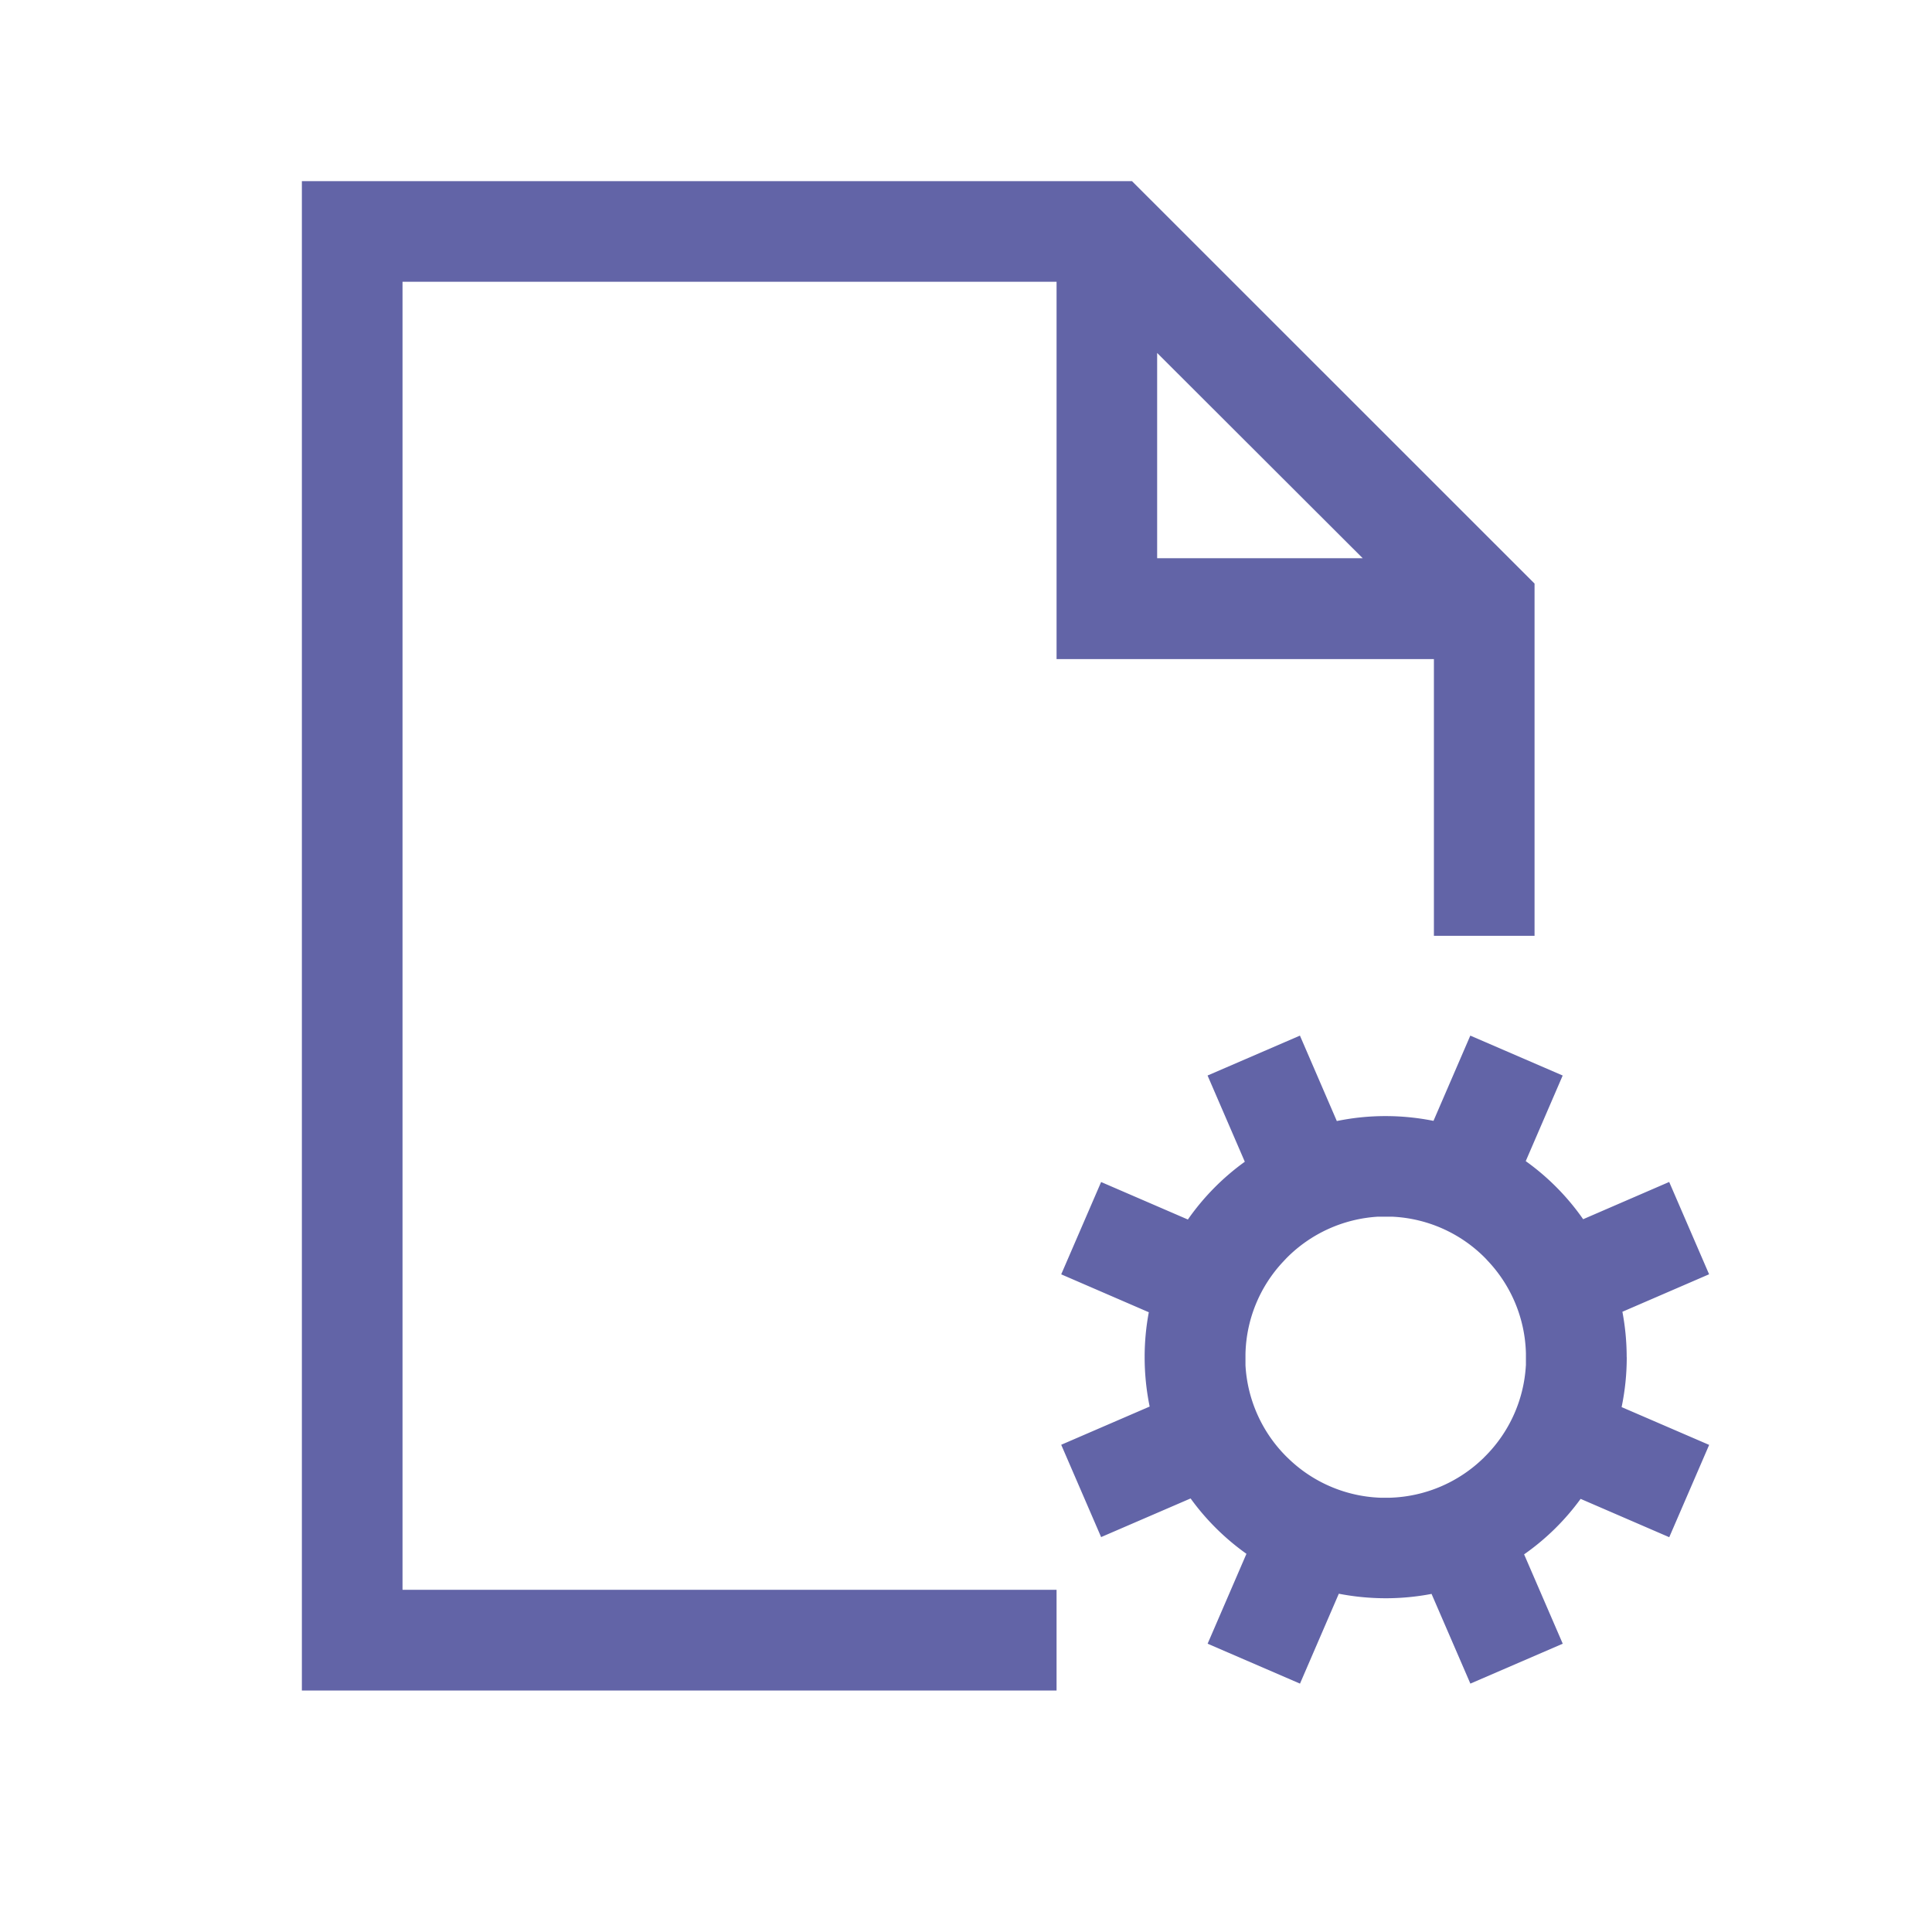 <svg xmlns="http://www.w3.org/2000/svg" xmlns:xlink="http://www.w3.org/1999/xlink" width="32" height="32" viewBox="0 0 32 32">
  <defs>
    <clipPath id="clip-path">
      <rect id="Rectangle_220" data-name="Rectangle 220" width="32" height="32" transform="translate(1105 166)" fill="#fff" opacity="0.46"/>
    </clipPath>
    <clipPath id="clip-path-2">
      <rect id="Rectangle_26843" data-name="Rectangle 26843" width="23.308" height="24.999" fill="#242424"/>
    </clipPath>
  </defs>
  <g id="Mask_Group_17" data-name="Mask Group 17" transform="translate(-1105 -166)" clip-path="url(#clip-path)">
    <g id="Group_18820" data-name="Group 18820" transform="translate(1110 169)">
      <path id="Path_48862" data-name="Path 48862" d="M14.166,2.846l3.405,3.4H14.166ZM0,0V25H12.5V23.332H1.667V1.667H12.5v6.25h6.25V12.5h1.667V6.666L13.749,0Z" fill="#6264a7"/>
      <g id="Group_18819" data-name="Group 18819">
        <g id="Group_18818" data-name="Group 18818" clip-path="url(#clip-path-2)">
          <path id="Path_48863" data-name="Path 48863" d="M99.917,107.226a4.054,4.054,0,0,0-.071-.751l1.436-.621-.661-1.529-1.425.617a3.988,3.988,0,0,0-.951-.962l.612-1.418-1.53-.661-.61,1.412a4.042,4.042,0,0,0-.793-.079,3.98,3.98,0,0,0-.808.082l-.611-1.415-1.53.661.617,1.428a4.007,4.007,0,0,0-.943.957l-1.437-.621-.661,1.529,1.451.628a3.989,3.989,0,0,0-.069.744,4.065,4.065,0,0,0,.083.818l-1.465.633.661,1.529,1.482-.64a4,4,0,0,0,.925.917l-.643,1.489,1.53.661.643-1.489a4.087,4.087,0,0,0,.776.075,4.025,4.025,0,0,0,.76-.072l.643,1.486,1.53-.661-.64-1.48a3.974,3.974,0,0,0,.936-.919l1.468.635.661-1.529-1.45-.626a4.035,4.035,0,0,0,.085-.825m-1.671.139a2.313,2.313,0,0,1-.69,1.517.189.189,0,0,1-.024.024,2.319,2.319,0,0,1-1.537.646h-.158a2.313,2.313,0,0,1-1.532-.657l-.018-.017a2.32,2.32,0,0,1-.685-1.519c0-.043,0-.087,0-.132,0-.018,0-.036,0-.054a2.307,2.307,0,0,1,.633-1.54l.047-.05A2.325,2.325,0,0,1,95.8,104.9l.122,0,.106,0a2.314,2.314,0,0,1,1.528.668c.018.018.036.036.053.056a2.313,2.313,0,0,1,.639,1.539c0,.019,0,.04,0,.061,0,.047,0,.093,0,.139" transform="translate(-77.974 -87.748)" fill="#6264a7"/>
        </g>
      </g>
    </g>
  </g>
</svg>
